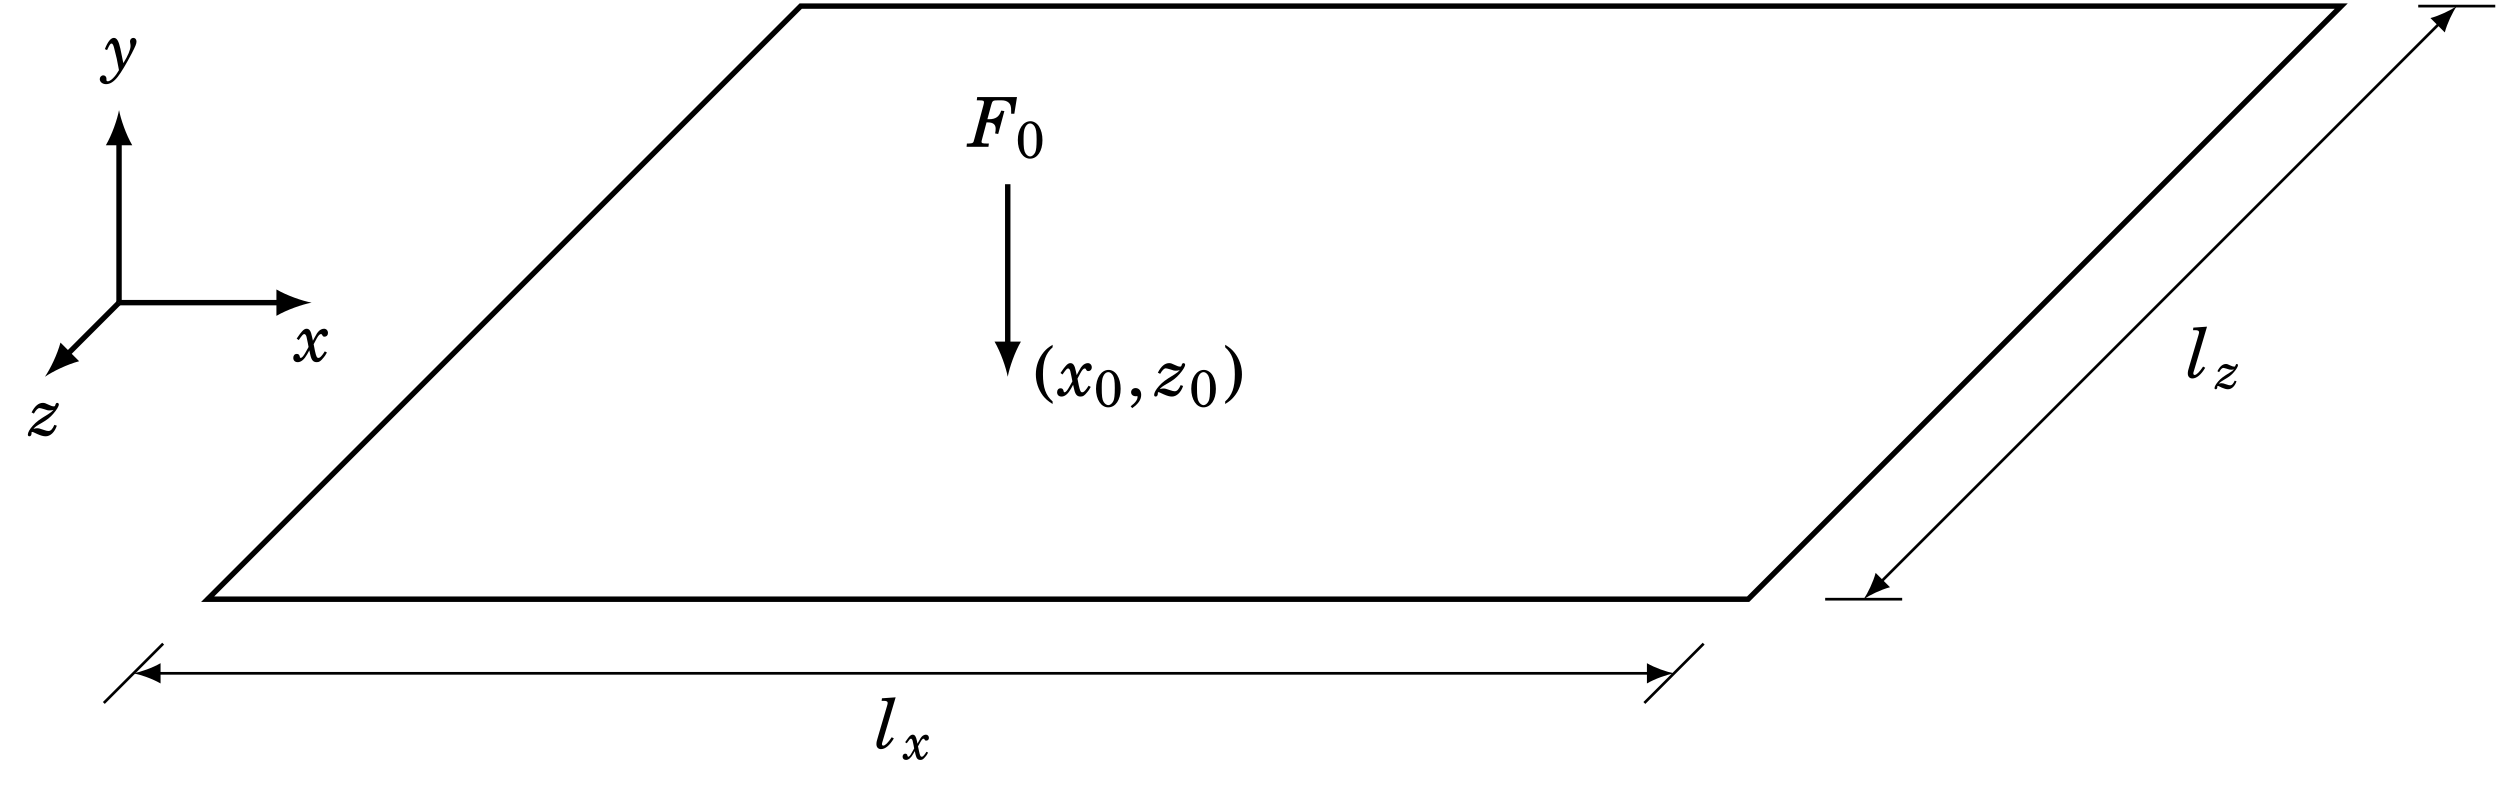 <?xml version="1.0" encoding="UTF-8"?>
<svg xmlns="http://www.w3.org/2000/svg" xmlns:xlink="http://www.w3.org/1999/xlink" width="368.021pt" height="115.764pt" viewBox="0 0 368.021 115.764" version="1.1">
<defs>
<g>
<symbol overflow="visible" id="glyph0-0">
<path style="stroke:none;" d=""/>
</symbol>
<symbol overflow="visible" id="glyph0-1">
<path style="stroke:none;" d="M 2.031 -1.578 L 2.188 -0.891 C 2.359 -0.125 2.625 0.156 3.125 0.156 C 3.5 0.156 3.688 0.031 4.141 -0.531 C 4.328 -0.75 4.359 -0.797 4.625 -1.266 L 4.312 -1.438 C 4.203 -1.281 4.172 -1.234 4.031 -1.016 C 3.734 -0.625 3.562 -0.469 3.375 -0.469 C 3.141 -0.469 3.047 -0.688 2.859 -1.516 L 2.672 -2.484 L 3.109 -3.312 C 3.359 -3.766 3.562 -3.984 3.75 -3.984 C 3.828 -3.984 3.891 -3.938 3.922 -3.859 C 4.016 -3.656 4.094 -3.594 4.266 -3.594 C 4.578 -3.594 4.781 -3.812 4.781 -4.141 C 4.781 -4.5 4.531 -4.766 4.203 -4.766 C 3.922 -4.766 3.625 -4.625 3.406 -4.391 C 3.203 -4.172 3.188 -4.172 2.844 -3.531 L 2.562 -3 L 2.438 -3.562 C 2.266 -4.438 2.047 -4.766 1.625 -4.766 C 1.406 -4.766 1.188 -4.641 0.938 -4.344 C 0.766 -4.172 0.625 -3.969 0.172 -3.312 L 0.469 -3.094 C 0.984 -3.828 1.125 -3.984 1.297 -3.984 C 1.375 -3.984 1.469 -3.922 1.516 -3.828 C 1.609 -3.672 1.609 -3.672 1.812 -2.672 L 1.922 -2.078 L 1.469 -1.266 C 1.188 -0.75 0.938 -0.469 0.766 -0.469 C 0.703 -0.469 0.641 -0.531 0.625 -0.672 C 0.562 -0.938 0.438 -1.062 0.188 -1.062 C -0.125 -1.062 -0.328 -0.828 -0.328 -0.484 C -0.328 -0.094 -0.078 0.156 0.328 0.156 C 0.828 0.156 1.297 -0.25 1.734 -1.031 Z M 2.031 -1.578 "/>
</symbol>
<symbol overflow="visible" id="glyph0-2">
<path style="stroke:none;" d="M 2.234 -3.188 C 2 -4.297 1.719 -4.766 1.281 -4.766 C 0.828 -4.766 0.375 -4.203 -0.047 -3.109 L 0.281 -2.969 C 0.656 -3.781 0.766 -3.938 0.938 -3.938 C 1.078 -3.938 1.203 -3.734 1.312 -3.297 C 1.625 -2.141 1.812 -1.281 2.031 -0.016 C 1.703 0.516 1.625 0.625 1.453 0.844 C 1.047 1.344 0.656 1.625 0.391 1.625 C 0.266 1.625 0.188 1.562 0.188 1.453 C 0.188 1.141 0.188 1.141 0.156 1.062 C 0.094 0.875 -0.078 0.75 -0.281 0.75 C -0.562 0.75 -0.797 1 -0.797 1.297 C -0.797 1.719 -0.391 2.047 0.125 2.047 C 0.719 2.047 1.266 1.703 1.859 0.953 C 2.344 0.344 3.141 -1 3.906 -2.469 C 4.484 -3.594 4.609 -3.906 4.609 -4.234 C 4.609 -4.547 4.422 -4.766 4.141 -4.766 C 3.875 -4.766 3.656 -4.531 3.656 -4.266 C 3.656 -4.203 3.656 -4.141 3.672 -4.094 C 3.734 -3.734 3.734 -3.719 3.734 -3.562 C 3.734 -3.047 3.344 -2.094 2.672 -1.047 Z M 2.234 -3.188 "/>
</symbol>
<symbol overflow="visible" id="glyph0-3">
<path style="stroke:none;" d="M 3.578 -1.531 C 3.312 -0.906 3.047 -0.625 2.703 -0.625 C 2.562 -0.625 2.312 -0.672 2.031 -0.781 C 1.406 -1 1.281 -1.031 1 -1.031 C 0.875 -1.031 0.75 -1 0.5 -0.938 C 0.734 -1.234 0.938 -1.375 1.734 -1.828 C 2.516 -2.281 2.938 -2.609 3.422 -3.172 C 3.906 -3.719 4.234 -4.266 4.234 -4.531 C 4.234 -4.672 4.125 -4.766 3.984 -4.766 C 3.875 -4.766 3.797 -4.688 3.734 -4.516 C 3.688 -4.297 3.625 -4.25 3.484 -4.25 C 3.312 -4.25 3.047 -4.328 2.75 -4.484 C 2.297 -4.703 2.125 -4.766 1.891 -4.766 C 1.25 -4.766 0.703 -4.312 0.219 -3.359 L 0.562 -3.188 C 0.875 -3.734 1.141 -4 1.391 -4 C 1.484 -4 1.734 -3.938 2 -3.859 C 2.562 -3.656 2.625 -3.656 2.938 -3.656 C 3.078 -3.656 3.188 -3.672 3.453 -3.734 C 3.188 -3.469 3.078 -3.359 2.703 -3.125 C 1.203 -2.203 0.969 -2.016 0.391 -1.391 C -0.078 -0.875 -0.328 -0.391 -0.328 -0.094 C -0.328 0.062 -0.25 0.156 -0.094 0.156 C 0.094 0.156 0.219 -0.016 0.219 -0.312 C 0.219 -0.484 0.219 -0.484 0.297 -0.484 C 0.422 -0.484 0.422 -0.484 1.078 -0.172 C 1.578 0.047 1.938 0.156 2.297 0.156 C 2.984 0.156 3.625 -0.453 3.938 -1.406 Z M 3.578 -1.531 "/>
</symbol>
<symbol overflow="visible" id="glyph0-4">
<path style="stroke:none;" d="M 2.984 -7.469 L 0.969 -7.328 L 0.922 -6.953 L 1.234 -6.953 C 1.656 -6.953 1.812 -6.859 1.812 -6.641 C 1.812 -6.547 1.781 -6.406 1.719 -6.203 L 0.438 -1.844 C 0.188 -1.031 0.156 -0.875 0.156 -0.562 C 0.156 -0.125 0.422 0.156 0.828 0.156 C 1.453 0.156 2.109 -0.391 2.719 -1.422 L 2.406 -1.594 C 1.891 -0.812 1.438 -0.359 1.156 -0.359 C 1.047 -0.359 0.969 -0.453 0.969 -0.578 C 0.969 -0.688 0.969 -0.703 1.109 -1.141 Z M 2.984 -7.469 "/>
</symbol>
<symbol overflow="visible" id="glyph0-5">
<path style="stroke:none;" d="M 7.078 -7.328 L 1.219 -7.328 L 1.156 -6.844 L 1.422 -6.844 C 2.078 -6.844 2.219 -6.797 2.219 -6.578 C 2.219 -6.484 2.188 -6.281 2.125 -6.078 L 0.828 -1.25 C 0.688 -0.703 0.672 -0.703 0.594 -0.625 C 0.484 -0.516 0.25 -0.484 -0.25 -0.484 L -0.297 -0.484 L -0.344 0 L 2.875 0 L 2.938 -0.484 L 2.672 -0.484 C 2.016 -0.484 1.859 -0.531 1.859 -0.75 C 1.859 -0.828 1.859 -0.828 1.969 -1.25 L 2.594 -3.594 L 2.812 -3.594 C 3.562 -3.594 3.938 -3.281 3.938 -2.672 C 3.938 -2.438 3.922 -2.297 3.859 -1.969 L 4.312 -1.891 L 5.219 -5.266 L 4.75 -5.328 C 4.469 -4.438 3.938 -4.062 2.953 -4.062 L 2.719 -4.062 L 3.281 -6.141 C 3.453 -6.797 3.531 -6.844 4.297 -6.844 L 4.812 -6.844 C 5.25 -6.844 5.594 -6.734 5.844 -6.516 C 6.141 -6.25 6.219 -5.938 6.219 -5.234 L 6.219 -4.875 L 6.688 -4.875 Z M 7.078 -7.328 "/>
</symbol>
<symbol overflow="visible" id="glyph1-0">
<path style="stroke:none;" d=""/>
</symbol>
<symbol overflow="visible" id="glyph1-1">
<path style="stroke:none;" d="M 1.547 -1.188 L 1.656 -0.672 C 1.797 -0.094 1.984 0.109 2.375 0.109 C 2.656 0.109 2.797 0.016 3.141 -0.406 C 3.281 -0.562 3.312 -0.609 3.5 -0.969 L 3.266 -1.094 C 3.188 -0.969 3.172 -0.938 3.047 -0.766 C 2.828 -0.469 2.703 -0.359 2.562 -0.359 C 2.391 -0.359 2.312 -0.516 2.172 -1.156 L 2.016 -1.891 L 2.359 -2.5 C 2.547 -2.859 2.703 -3.016 2.844 -3.016 C 2.906 -3.016 2.938 -2.984 2.969 -2.922 C 3.047 -2.766 3.094 -2.734 3.234 -2.734 C 3.469 -2.734 3.625 -2.891 3.625 -3.141 C 3.625 -3.406 3.438 -3.609 3.188 -3.609 C 2.969 -3.609 2.75 -3.5 2.578 -3.328 C 2.422 -3.156 2.422 -3.156 2.156 -2.672 L 1.938 -2.281 L 1.859 -2.703 C 1.719 -3.359 1.547 -3.609 1.234 -3.609 C 1.062 -3.609 0.906 -3.516 0.703 -3.297 C 0.578 -3.156 0.484 -3 0.125 -2.5 L 0.359 -2.344 C 0.75 -2.906 0.859 -3.016 0.984 -3.016 C 1.031 -3.016 1.109 -2.969 1.141 -2.906 C 1.219 -2.781 1.219 -2.781 1.375 -2.016 L 1.453 -1.578 L 1.109 -0.969 C 0.906 -0.562 0.703 -0.359 0.578 -0.359 C 0.531 -0.359 0.484 -0.406 0.469 -0.5 C 0.438 -0.719 0.328 -0.812 0.141 -0.812 C -0.094 -0.812 -0.25 -0.625 -0.25 -0.359 C -0.25 -0.078 -0.047 0.109 0.25 0.109 C 0.625 0.109 0.984 -0.188 1.312 -0.781 Z M 1.547 -1.188 "/>
</symbol>
<symbol overflow="visible" id="glyph1-2">
<path style="stroke:none;" d="M 2.719 -1.156 C 2.5 -0.688 2.312 -0.469 2.047 -0.469 C 1.938 -0.469 1.75 -0.516 1.531 -0.594 C 1.062 -0.75 0.969 -0.781 0.766 -0.781 C 0.656 -0.781 0.562 -0.766 0.391 -0.703 C 0.562 -0.938 0.703 -1.031 1.312 -1.391 C 1.906 -1.734 2.219 -1.969 2.594 -2.406 C 2.953 -2.812 3.203 -3.234 3.203 -3.438 C 3.203 -3.531 3.125 -3.609 3.016 -3.609 C 2.938 -3.609 2.875 -3.547 2.844 -3.422 C 2.797 -3.266 2.75 -3.219 2.641 -3.219 C 2.5 -3.219 2.312 -3.281 2.078 -3.391 C 1.734 -3.562 1.609 -3.609 1.438 -3.609 C 0.953 -3.609 0.531 -3.266 0.172 -2.547 L 0.422 -2.406 C 0.656 -2.844 0.859 -3.031 1.047 -3.031 C 1.125 -3.031 1.312 -2.984 1.516 -2.922 C 1.938 -2.781 1.984 -2.766 2.219 -2.766 C 2.328 -2.766 2.422 -2.781 2.609 -2.828 C 2.422 -2.625 2.344 -2.547 2.047 -2.375 C 0.922 -1.672 0.734 -1.531 0.297 -1.047 C -0.047 -0.656 -0.25 -0.297 -0.25 -0.062 C -0.25 0.047 -0.188 0.109 -0.062 0.109 C 0.078 0.109 0.156 -0.016 0.156 -0.234 C 0.156 -0.359 0.172 -0.375 0.234 -0.375 C 0.328 -0.375 0.328 -0.375 0.828 -0.125 C 1.188 0.031 1.469 0.109 1.734 0.109 C 2.266 0.109 2.75 -0.344 2.984 -1.062 Z M 2.719 -1.156 "/>
</symbol>
<symbol overflow="visible" id="glyph2-0">
<path style="stroke:none;" d=""/>
</symbol>
<symbol overflow="visible" id="glyph2-1">
<path style="stroke:none;" d="M 2.828 -7.469 C 2.219 -7.094 1.891 -6.828 1.547 -6.422 C 0.781 -5.5 0.359 -4.344 0.359 -3.109 C 0.359 -1.953 0.734 -0.875 1.406 0.031 C 1.797 0.516 2.141 0.828 2.828 1.25 L 2.828 0.875 C 1.812 -0.016 1.406 -1.172 1.406 -3.109 C 1.406 -5.062 1.812 -6.203 2.828 -7.094 Z M 2.828 -7.469 "/>
</symbol>
<symbol overflow="visible" id="glyph2-2">
<path style="stroke:none;" d="M 0.875 1.859 C 1.781 1.234 2.203 0.625 2.203 -0.094 C 2.203 -0.703 1.875 -1.094 1.375 -1.094 C 1 -1.094 0.719 -0.828 0.719 -0.484 C 0.719 -0.125 1 0.109 1.406 0.109 C 1.453 0.109 1.547 0.109 1.578 0.094 L 1.609 0.094 C 1.656 0.094 1.672 0.125 1.672 0.188 C 1.672 0.625 1.328 1.094 0.656 1.578 Z M 0.875 1.859 "/>
</symbol>
<symbol overflow="visible" id="glyph2-3">
<path style="stroke:none;" d="M 0.547 1.25 C 1.156 0.875 1.484 0.609 1.828 0.188 C 2.594 -0.703 3.016 -1.891 3.016 -3.109 C 3.016 -4.266 2.641 -5.359 1.969 -6.25 C 1.578 -6.75 1.234 -7.047 0.547 -7.469 L 0.547 -7.094 C 1.562 -6.203 1.969 -5.062 1.969 -3.109 C 1.969 -1.156 1.562 -0.016 0.547 0.875 Z M 0.547 1.25 "/>
</symbol>
<symbol overflow="visible" id="glyph3-0">
<path style="stroke:none;" d=""/>
</symbol>
<symbol overflow="visible" id="glyph3-1">
<path style="stroke:none;" d="M 2.188 -5.406 C 1.109 -5.406 0.328 -4.234 0.328 -2.625 C 0.328 -1.047 1.078 0.109 2.125 0.109 C 3.203 0.109 3.953 -1 3.953 -2.609 C 3.953 -3.422 3.781 -4.094 3.453 -4.625 C 3.156 -5.109 2.672 -5.406 2.188 -5.406 Z M 2.125 -5.078 C 2.391 -5.078 2.625 -4.906 2.812 -4.609 C 3.016 -4.25 3.094 -3.797 3.094 -2.75 C 3.094 -1.672 3.031 -1.156 2.891 -0.828 C 2.703 -0.453 2.422 -0.219 2.141 -0.219 C 1.891 -0.219 1.641 -0.391 1.453 -0.688 C 1.234 -1.047 1.172 -1.531 1.172 -2.797 C 1.172 -3.688 1.234 -4.141 1.391 -4.469 C 1.562 -4.859 1.844 -5.078 2.125 -5.078 Z M 2.125 -5.078 "/>
</symbol>
</g>
</defs>
<g id="surface1">
<path style="fill:none;stroke-width:0.797;stroke-linecap:butt;stroke-linejoin:miter;stroke:rgb(0%,0%,0%);stroke-opacity:1;stroke-miterlimit:10;" d="M -69.735 43.654 L 157.042 43.654 L 69.734 -43.655 L -157.04 -43.655 Z M -69.735 43.654 " transform="matrix(1,0,0,-1,187.606,44.552)"/>
<path style="fill:none;stroke-width:0.797;stroke-linecap:butt;stroke-linejoin:miter;stroke:rgb(0%,0%,0%);stroke-opacity:1;stroke-miterlimit:10;" d="M -170.083 0.001 L -146.395 0.001 " transform="matrix(1,0,0,-1,187.606,44.552)"/>
<path style=" stroke:none;fill-rule:nonzero;fill:rgb(0%,0%,0%);fill-opacity:1;" d="M 45.871 44.551 C 44.492 44.293 42.246 43.516 40.691 42.609 L 40.691 46.496 C 42.246 45.59 44.492 44.812 45.871 44.551 "/>
<g style="fill:rgb(0%,0%,0%);fill-opacity:1;">
  <use xlink:href="#glyph0-1" x="43.501" y="53.159"/>
</g>
<path style="fill:none;stroke-width:0.797;stroke-linecap:butt;stroke-linejoin:miter;stroke:rgb(0%,0%,0%);stroke-opacity:1;stroke-miterlimit:10;" d="M -170.083 0.001 L -170.083 23.685 " transform="matrix(1,0,0,-1,187.606,44.552)"/>
<path style=" stroke:none;fill-rule:nonzero;fill:rgb(0%,0%,0%);fill-opacity:1;" d="M 17.523 16.207 C 17.266 17.586 16.488 19.832 15.582 21.387 L 19.469 21.387 C 18.562 19.832 17.785 17.586 17.523 16.207 "/>
<g style="fill:rgb(0%,0%,0%);fill-opacity:1;">
  <use xlink:href="#glyph0-2" x="15.482" y="10.342"/>
</g>
<path style="fill:none;stroke-width:0.797;stroke-linecap:butt;stroke-linejoin:miter;stroke:rgb(0%,0%,0%);stroke-opacity:1;stroke-miterlimit:10;" d="M -170.083 0.001 L -177.696 -7.616 " transform="matrix(1,0,0,-1,187.606,44.552)"/>
<path style=" stroke:none;fill-rule:nonzero;fill:rgb(0%,0%,0%);fill-opacity:1;" d="M 6.613 55.465 C 7.773 54.672 9.91 53.633 11.648 53.176 L 8.902 50.43 C 8.445 52.168 7.406 54.305 6.613 55.465 "/>
<g style="fill:rgb(0%,0%,0%);fill-opacity:1;">
  <use xlink:href="#glyph0-3" x="4.427" y="64.072"/>
</g>
<path style="fill:none;stroke-width:0.399;stroke-linecap:butt;stroke-linejoin:miter;stroke:rgb(0%,0%,0%);stroke-opacity:1;stroke-miterlimit:10;" d="M -164.368 -54.565 L 55.234 -54.565 " transform="matrix(1,0,0,-1,187.606,44.552)"/>
<path style=" stroke:none;fill-rule:nonzero;fill:rgb(0%,0%,0%);fill-opacity:1;" d="M 19.652 99.117 C 20.715 99.316 22.441 99.914 23.637 100.613 L 23.637 97.625 C 22.441 98.32 20.715 98.918 19.652 99.117 "/>
<path style=" stroke:none;fill-rule:nonzero;fill:rgb(0%,0%,0%);fill-opacity:1;" d="M 246.426 99.117 C 245.363 98.918 243.637 98.32 242.441 97.625 L 242.441 100.613 C 243.637 99.914 245.363 99.316 246.426 99.117 "/>
<g style="fill:rgb(0%,0%,0%);fill-opacity:1;">
  <use xlink:href="#glyph0-4" x="128.862" y="110.122"/>
</g>
<g style="fill:rgb(0%,0%,0%);fill-opacity:1;">
  <use xlink:href="#glyph1-1" x="133.12" y="111.759"/>
</g>
<path style="fill:none;stroke-width:0.399;stroke-linecap:butt;stroke-linejoin:miter;stroke:rgb(0%,0%,0%);stroke-opacity:1;stroke-miterlimit:10;" d="M 171.511 41.118 L 89.277 -41.116 " transform="matrix(1,0,0,-1,187.606,44.552)"/>
<path style=" stroke:none;fill-rule:nonzero;fill:rgb(0%,0%,0%);fill-opacity:1;" d="M 361.656 0.898 C 360.762 1.508 359.117 2.309 357.781 2.66 L 359.895 4.773 C 360.246 3.434 361.043 1.789 361.656 0.898 "/>
<path style=" stroke:none;fill-rule:nonzero;fill:rgb(0%,0%,0%);fill-opacity:1;" d="M 274.348 88.207 C 275.242 87.594 276.883 86.797 278.223 86.445 L 276.109 84.332 C 275.758 85.668 274.957 87.312 274.348 88.207 "/>
<g style="fill:rgb(0%,0%,0%);fill-opacity:1;">
  <use xlink:href="#glyph0-4" x="321.908" y="55.556"/>
</g>
<g style="fill:rgb(0%,0%,0%);fill-opacity:1;">
  <use xlink:href="#glyph1-2" x="326.249" y="57.192"/>
</g>
<path style="fill:none;stroke-width:0.399;stroke-linecap:butt;stroke-linejoin:miter;stroke:rgb(0%,0%,0%);stroke-opacity:1;stroke-miterlimit:10;" d="M -163.59 -50.202 L -172.321 -58.932 " transform="matrix(1,0,0,-1,187.606,44.552)"/>
<path style="fill:none;stroke-width:0.399;stroke-linecap:butt;stroke-linejoin:miter;stroke:rgb(0%,0%,0%);stroke-opacity:1;stroke-miterlimit:10;" d="M 63.187 -50.202 L 54.456 -58.932 " transform="matrix(1,0,0,-1,187.606,44.552)"/>
<path style="fill:none;stroke-width:0.399;stroke-linecap:butt;stroke-linejoin:miter;stroke:rgb(0%,0%,0%);stroke-opacity:1;stroke-miterlimit:10;" d="M 81.074 -43.655 L 92.41 -43.655 " transform="matrix(1,0,0,-1,187.606,44.552)"/>
<path style="fill:none;stroke-width:0.399;stroke-linecap:butt;stroke-linejoin:miter;stroke:rgb(0%,0%,0%);stroke-opacity:1;stroke-miterlimit:10;" d="M 168.378 43.654 L 179.718 43.654 " transform="matrix(1,0,0,-1,187.606,44.552)"/>
<path style="fill:none;stroke-width:0.797;stroke-linecap:butt;stroke-linejoin:miter;stroke:rgb(0%,0%,0%);stroke-opacity:1;stroke-miterlimit:10;" d="M -39.258 -6.253 L -39.258 17.435 " transform="matrix(1,0,0,-1,187.606,44.552)"/>
<path style=" stroke:none;fill-rule:nonzero;fill:rgb(0%,0%,0%);fill-opacity:1;" d="M 148.348 55.465 C 148.605 54.082 149.383 51.84 150.289 50.285 L 146.402 50.285 C 147.309 51.84 148.086 54.082 148.348 55.465 "/>
<g style="fill:rgb(0%,0%,0%);fill-opacity:1;">
  <use xlink:href="#glyph2-1" x="152.126" y="58.221"/>
</g>
<g style="fill:rgb(0%,0%,0%);fill-opacity:1;">
  <use xlink:href="#glyph0-1" x="155.941" y="58.221"/>
</g>
<g style="fill:rgb(0%,0%,0%);fill-opacity:1;">
  <use xlink:href="#glyph3-1" x="161.014" y="59.858"/>
</g>
<g style="fill:rgb(0%,0%,0%);fill-opacity:1;">
  <use xlink:href="#glyph2-2" x="165.788" y="58.221"/>
</g>
<g style="fill:rgb(0%,0%,0%);fill-opacity:1;">
  <use xlink:href="#glyph0-3" x="170.225" y="58.221"/>
</g>
<g style="fill:rgb(0%,0%,0%);fill-opacity:1;">
  <use xlink:href="#glyph3-1" x="175.036" y="59.858"/>
</g>
<g style="fill:rgb(0%,0%,0%);fill-opacity:1;">
  <use xlink:href="#glyph2-3" x="179.81" y="58.221"/>
</g>
<g style="fill:rgb(0%,0%,0%);fill-opacity:1;">
  <use xlink:href="#glyph0-5" x="142.632" y="21.614"/>
</g>
<g style="fill:rgb(0%,0%,0%);fill-opacity:1;">
  <use xlink:href="#glyph3-1" x="149.505" y="23.25"/>
</g>
</g>
</svg>
